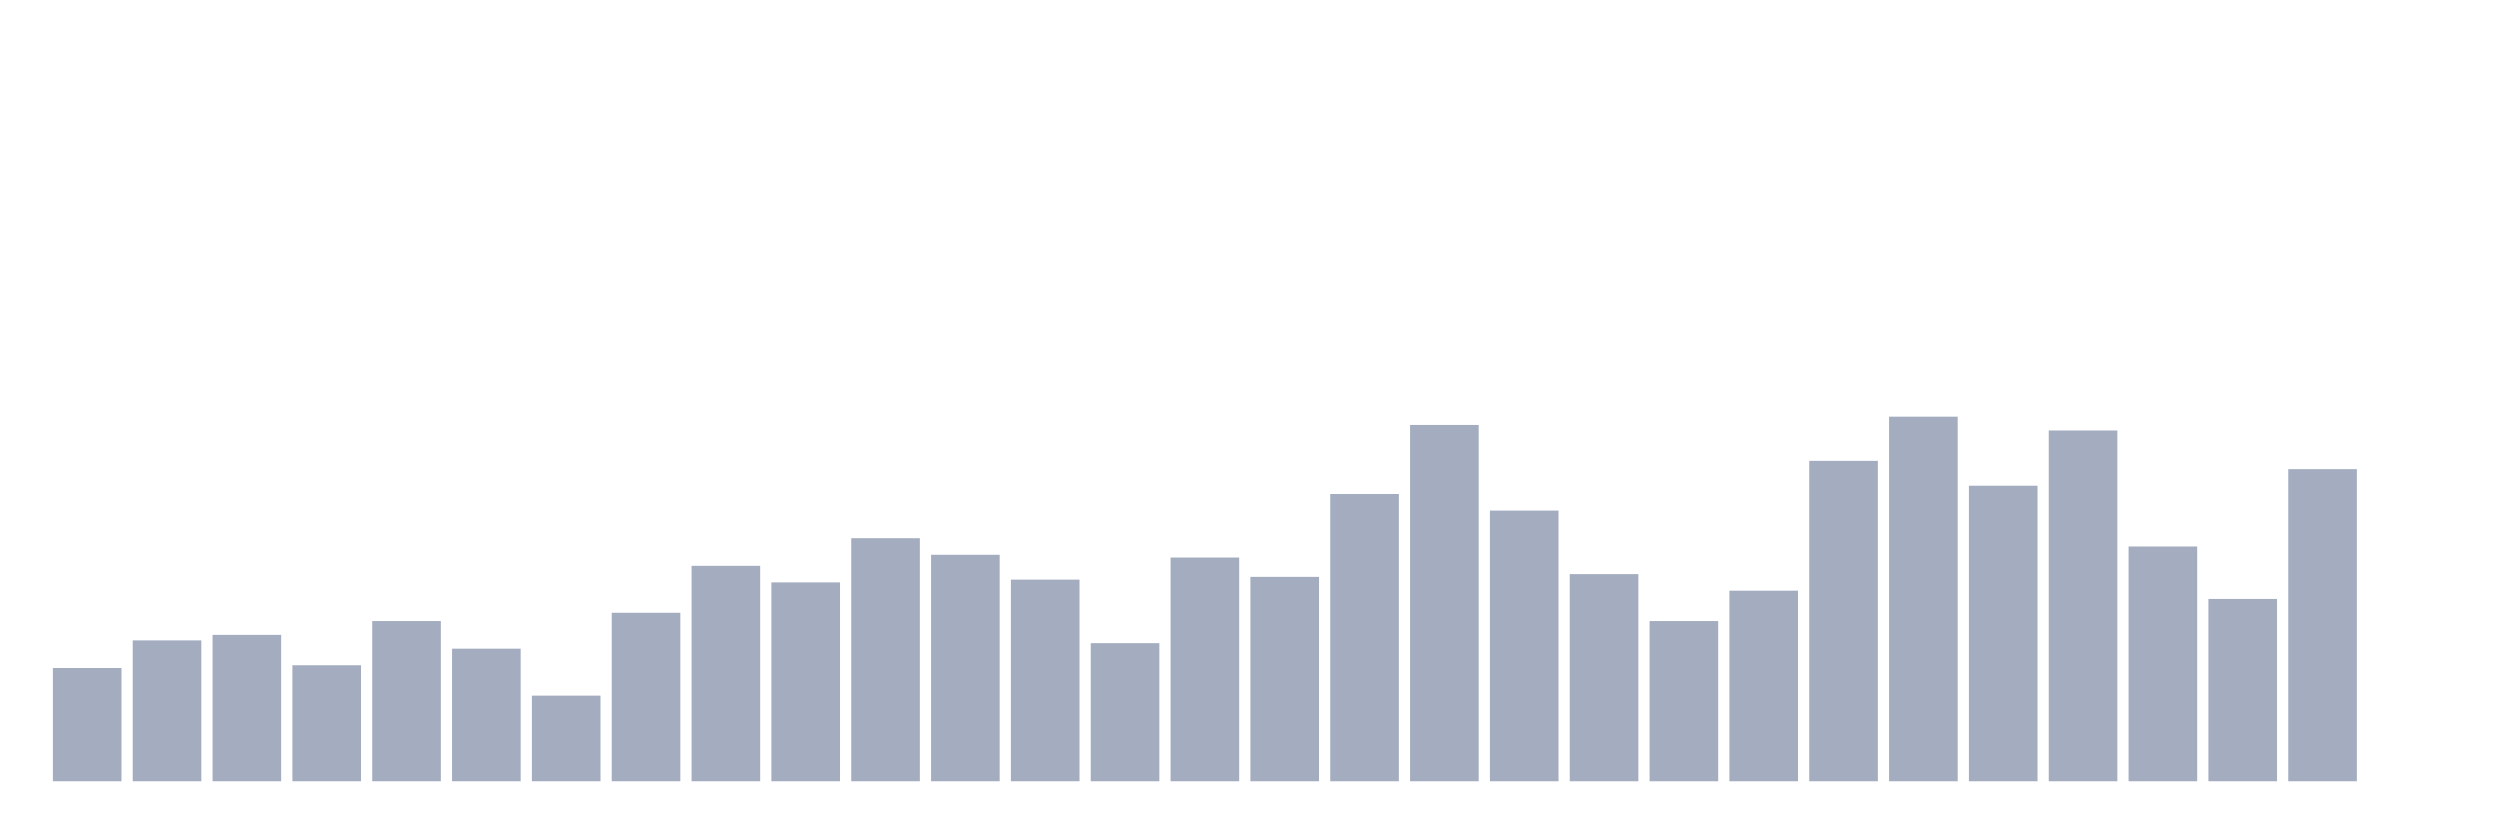 <svg xmlns="http://www.w3.org/2000/svg" viewBox="0 0 480 160"><g transform="translate(10,10)"><rect class="bar" x="0.153" width="13.175" y="118.258" height="21.742" fill="rgb(164,173,192)"></rect><rect class="bar" x="15.482" width="13.175" y="112.955" height="27.045" fill="rgb(164,173,192)"></rect><rect class="bar" x="30.81" width="13.175" y="111.894" height="28.106" fill="rgb(164,173,192)"></rect><rect class="bar" x="46.138" width="13.175" y="117.727" height="22.273" fill="rgb(164,173,192)"></rect><rect class="bar" x="61.466" width="13.175" y="109.242" height="30.758" fill="rgb(164,173,192)"></rect><rect class="bar" x="76.794" width="13.175" y="114.545" height="25.455" fill="rgb(164,173,192)"></rect><rect class="bar" x="92.123" width="13.175" y="123.561" height="16.439" fill="rgb(164,173,192)"></rect><rect class="bar" x="107.451" width="13.175" y="107.652" height="32.348" fill="rgb(164,173,192)"></rect><rect class="bar" x="122.779" width="13.175" y="98.636" height="41.364" fill="rgb(164,173,192)"></rect><rect class="bar" x="138.107" width="13.175" y="101.818" height="38.182" fill="rgb(164,173,192)"></rect><rect class="bar" x="153.436" width="13.175" y="93.333" height="46.667" fill="rgb(164,173,192)"></rect><rect class="bar" x="168.764" width="13.175" y="96.515" height="43.485" fill="rgb(164,173,192)"></rect><rect class="bar" x="184.092" width="13.175" y="101.288" height="38.712" fill="rgb(164,173,192)"></rect><rect class="bar" x="199.42" width="13.175" y="113.485" height="26.515" fill="rgb(164,173,192)"></rect><rect class="bar" x="214.748" width="13.175" y="97.045" height="42.955" fill="rgb(164,173,192)"></rect><rect class="bar" x="230.077" width="13.175" y="100.758" height="39.242" fill="rgb(164,173,192)"></rect><rect class="bar" x="245.405" width="13.175" y="84.848" height="55.152" fill="rgb(164,173,192)"></rect><rect class="bar" x="260.733" width="13.175" y="71.591" height="68.409" fill="rgb(164,173,192)"></rect><rect class="bar" x="276.061" width="13.175" y="88.03" height="51.97" fill="rgb(164,173,192)"></rect><rect class="bar" x="291.39" width="13.175" y="100.227" height="39.773" fill="rgb(164,173,192)"></rect><rect class="bar" x="306.718" width="13.175" y="109.242" height="30.758" fill="rgb(164,173,192)"></rect><rect class="bar" x="322.046" width="13.175" y="103.409" height="36.591" fill="rgb(164,173,192)"></rect><rect class="bar" x="337.374" width="13.175" y="78.485" height="61.515" fill="rgb(164,173,192)"></rect><rect class="bar" x="352.702" width="13.175" y="70" height="70" fill="rgb(164,173,192)"></rect><rect class="bar" x="368.031" width="13.175" y="83.258" height="56.742" fill="rgb(164,173,192)"></rect><rect class="bar" x="383.359" width="13.175" y="72.652" height="67.348" fill="rgb(164,173,192)"></rect><rect class="bar" x="398.687" width="13.175" y="94.924" height="45.076" fill="rgb(164,173,192)"></rect><rect class="bar" x="414.015" width="13.175" y="105" height="35" fill="rgb(164,173,192)"></rect><rect class="bar" x="429.344" width="13.175" y="80.076" height="59.924" fill="rgb(164,173,192)"></rect><rect class="bar" x="444.672" width="13.175" y="140" height="0" fill="rgb(164,173,192)"></rect></g></svg>